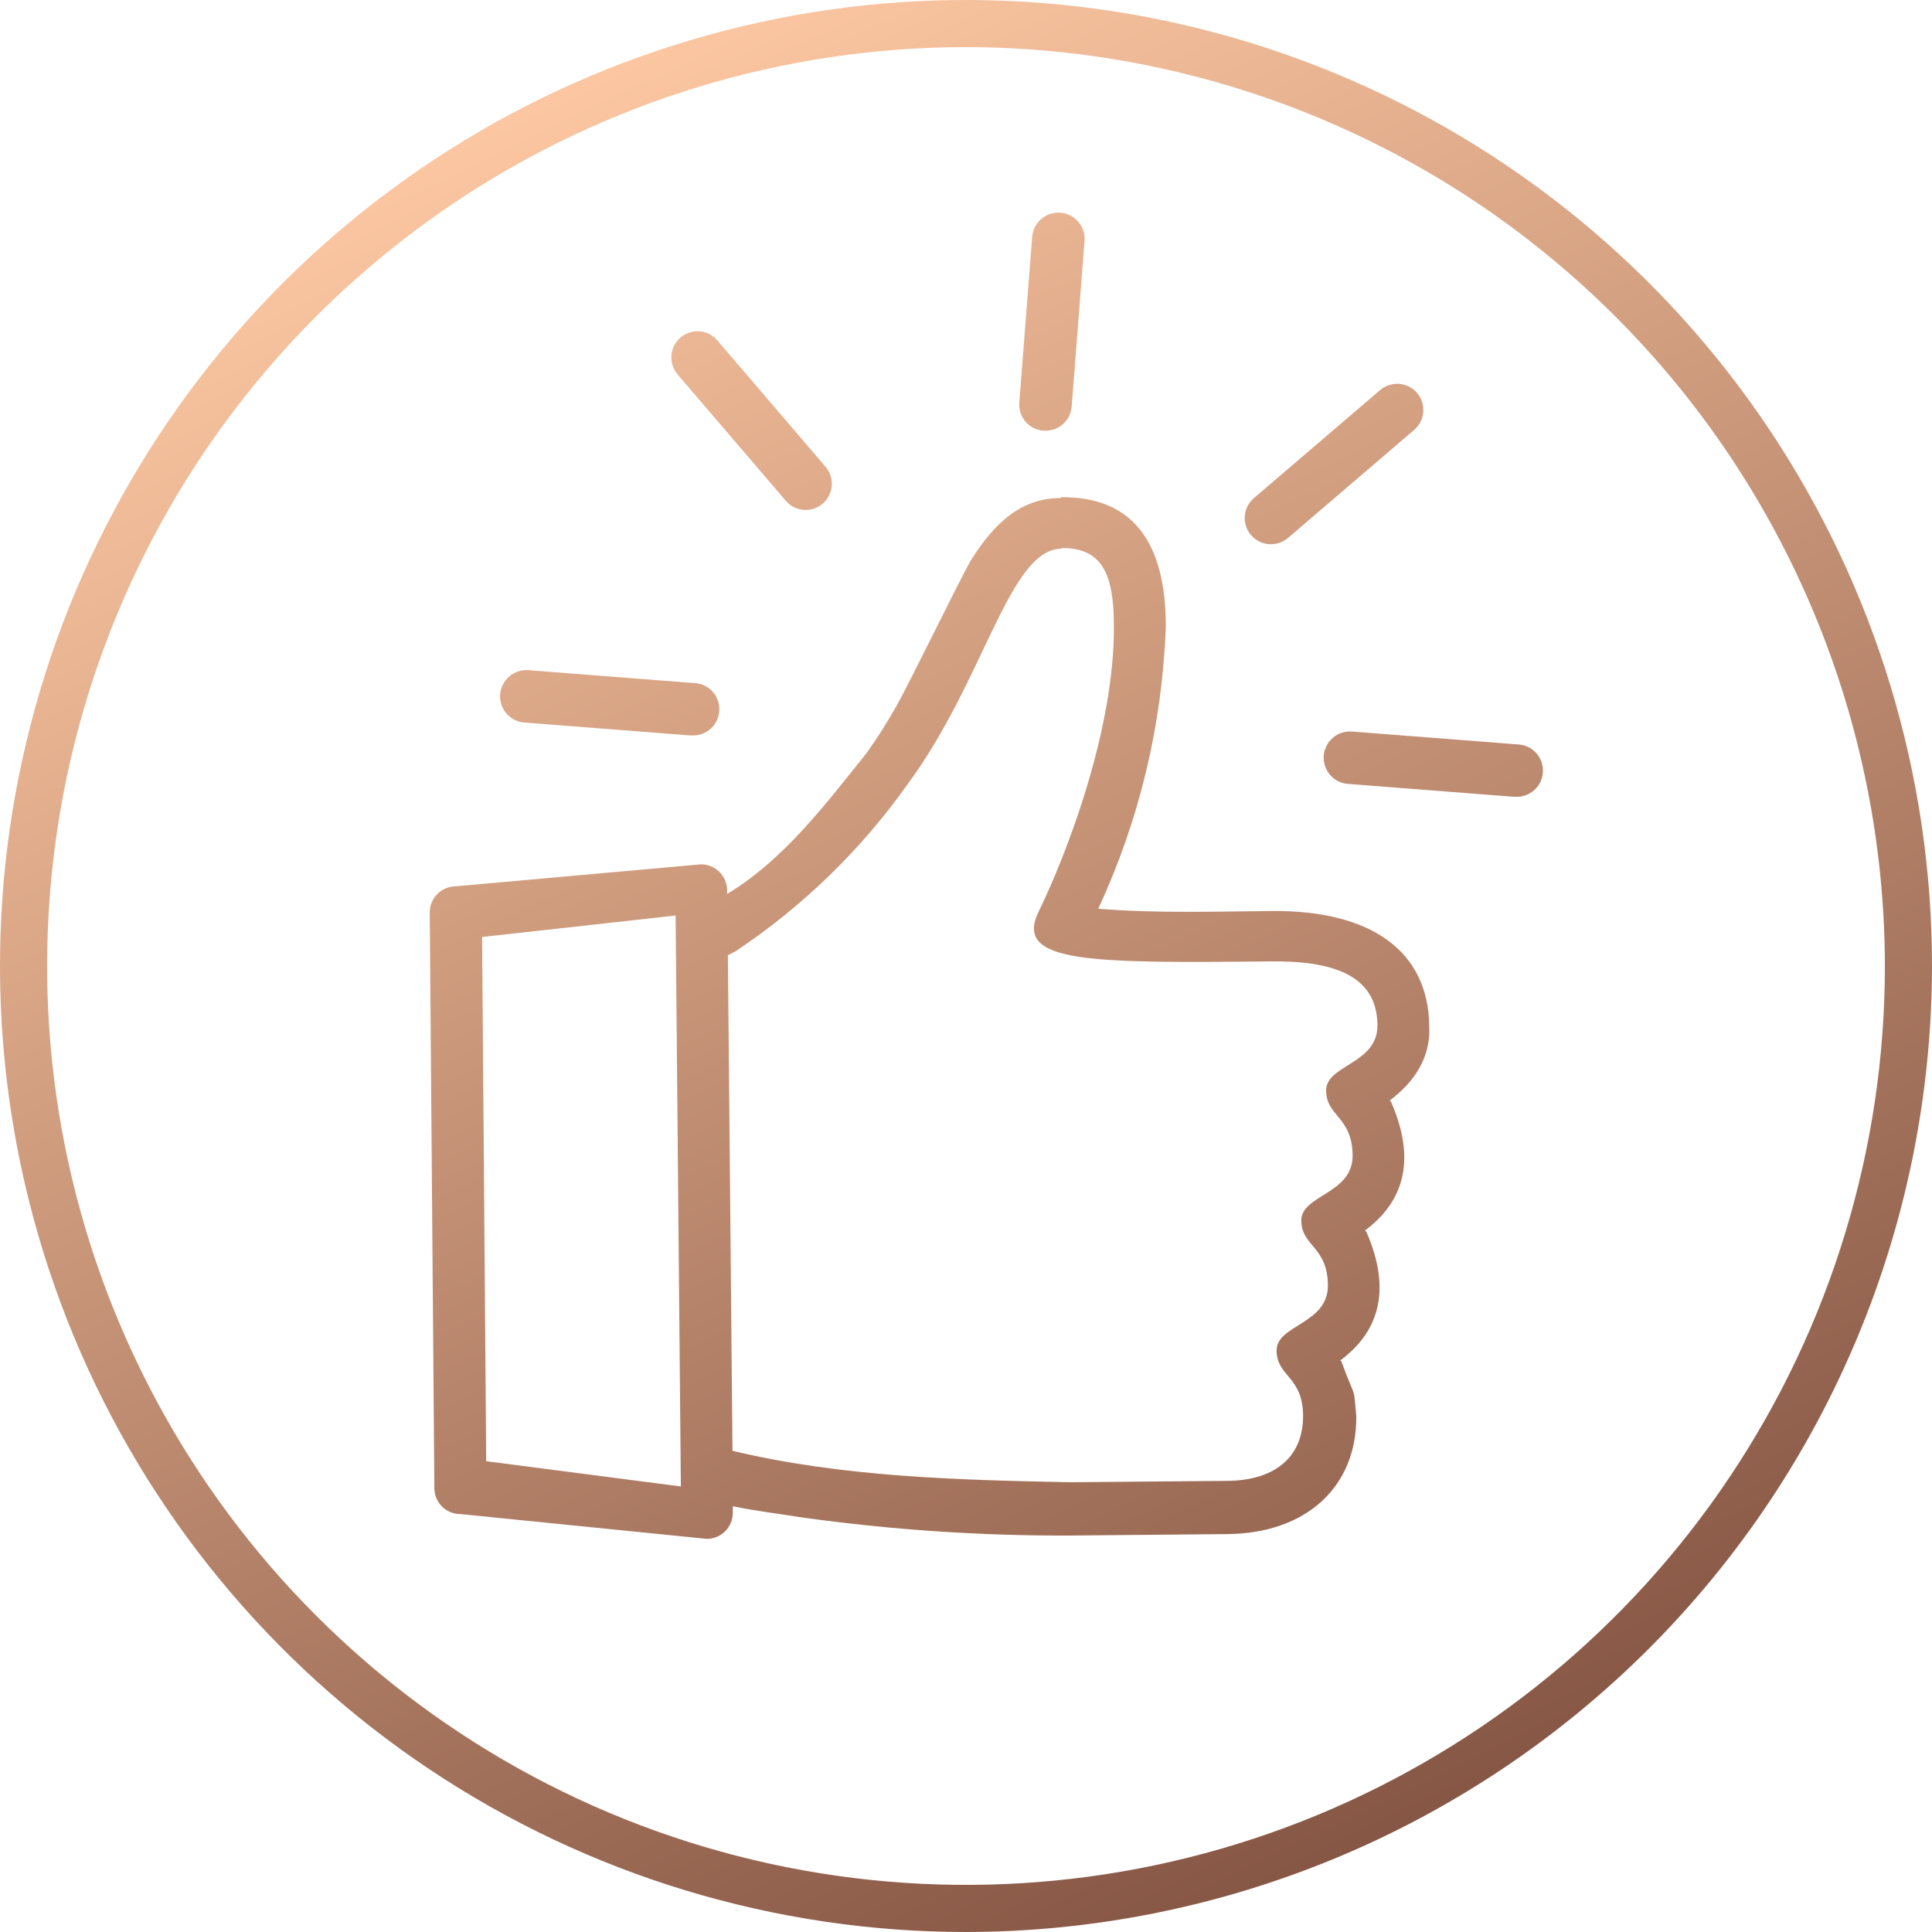 <svg width="180" height="180" viewBox="0 0 180 180" fill="none" xmlns="http://www.w3.org/2000/svg">
<path d="M98.859 46.322C105.756 46.254 108.615 50.829 108.615 58.322C108.303 67.435 106.163 76.393 102.322 84.663C107.649 85.102 113.054 84.927 118.527 84.878C127.6 84.8 133.073 88.498 133.161 95.61C133.307 98.537 131.756 100.82 129.483 102.527L129.6 102.654C131.551 107.102 131.493 111.434 127.171 114.644L127.298 114.761C129.249 119.219 129.19 123.541 124.868 126.751L124.985 126.868C126.351 130.605 126.088 128.917 126.361 131.941C126.42 138.585 121.629 142.859 114.371 142.927L99.737 143.063C91.32 143.097 82.911 142.526 74.576 141.356C72.517 141.015 70.459 140.79 68.273 140.332V140.937C68.276 141.576 68.026 142.19 67.579 142.647C67.132 143.104 66.522 143.365 65.883 143.376L42.907 141.063C42.267 141.069 41.651 140.82 41.194 140.372C40.737 139.924 40.476 139.313 40.468 138.673L40.039 85.015C40.036 84.374 40.287 83.758 40.737 83.301C41.186 82.844 41.798 82.583 42.439 82.576L65.307 80.527C65.948 80.527 66.562 80.778 67.018 81.227C67.475 81.676 67.736 82.287 67.746 82.927V83.288C73.034 80.097 76.859 74.985 80.683 70.234C81.721 68.79 82.675 67.289 83.541 65.737C84.849 63.424 89.395 54.029 90.429 52.254C92.693 48.605 95.22 46.4 98.839 46.4L98.859 46.322ZM44.917 87.297L45.298 136.137L63.434 138.488L62.946 85.297L44.917 87.297ZM98.907 51.122C94.029 51.122 91.766 63.278 84.595 73.015C80.245 79.158 74.801 84.45 68.537 88.624L67.815 88.995L68.244 135.171C78.537 137.619 89.181 137.883 99.698 138.098L114.205 137.971C119.083 137.971 121.444 135.483 121.405 131.854C121.366 128.224 118.956 128.254 118.937 125.834C118.917 123.415 123.746 123.376 123.717 119.746C123.688 116.117 121.268 116.137 121.239 113.727C121.21 111.317 126.059 111.259 126.02 107.639C125.981 104.02 123.571 104.029 123.551 101.61C123.532 99.19 128.361 99.151 128.332 95.522C128.302 91.893 125.854 89.502 118.576 89.571C101.649 89.727 94.39 89.785 96.771 84.927C99.376 79.59 103.864 67.941 103.776 58.273C103.776 53.395 102.625 51.024 98.898 51.063L98.907 51.122Z" fill="url(#paint0_linear_23_110)"/>
<path d="M64.488 68.517H64.293L48.849 67.317C48.202 67.267 47.602 66.961 47.18 66.468C46.758 65.975 46.55 65.335 46.6 64.688C46.651 64.041 46.956 63.441 47.449 63.019C47.942 62.597 48.583 62.389 49.229 62.439L64.673 63.639C65.32 63.663 65.931 63.944 66.371 64.419C66.811 64.894 67.044 65.524 67.02 66.171C66.995 66.818 66.714 67.428 66.24 67.868C65.765 68.308 65.135 68.542 64.488 68.517Z" fill="url(#paint1_linear_23_110)"/>
<path d="M75.064 47.512C74.711 47.513 74.362 47.436 74.041 47.288C73.721 47.14 73.438 46.923 73.21 46.654L63.132 34.888C62.711 34.396 62.503 33.758 62.554 33.113C62.604 32.468 62.908 31.869 63.4 31.449C63.892 31.028 64.53 30.82 65.175 30.871C65.82 30.921 66.419 31.226 66.839 31.717L76.907 43.483C77.211 43.837 77.408 44.27 77.473 44.732C77.538 45.193 77.47 45.664 77.276 46.088C77.082 46.512 76.77 46.872 76.378 47.124C75.986 47.377 75.53 47.511 75.064 47.512Z" fill="url(#paint2_linear_23_110)"/>
<path d="M97.395 40.127H97.2C96.882 40.102 96.571 40.015 96.286 39.87C96.002 39.725 95.748 39.526 95.541 39.283C95.333 39.04 95.176 38.759 95.077 38.455C94.978 38.151 94.941 37.831 94.966 37.512L96.166 22.068C96.191 21.748 96.279 21.436 96.424 21.149C96.57 20.863 96.771 20.608 97.015 20.399C97.259 20.191 97.542 20.032 97.847 19.932C98.153 19.833 98.475 19.795 98.795 19.82C99.115 19.845 99.428 19.932 99.714 20.078C100 20.224 100.255 20.424 100.464 20.668C100.673 20.913 100.832 21.195 100.931 21.501C101.031 21.806 101.069 22.128 101.044 22.449L99.844 37.893C99.792 38.505 99.511 39.075 99.057 39.49C98.603 39.904 98.01 40.132 97.395 40.127Z" fill="url(#paint3_linear_23_110)"/>
<path d="M118.4 50.703C117.902 50.702 117.416 50.548 117.008 50.263C116.599 49.977 116.288 49.574 116.116 49.106C115.944 48.639 115.919 48.13 116.045 47.648C116.171 47.166 116.441 46.733 116.82 46.41L128.585 36.342C128.829 36.133 129.111 35.975 129.415 35.876C129.72 35.777 130.041 35.739 130.36 35.763C130.68 35.788 130.991 35.876 131.277 36.021C131.562 36.166 131.816 36.366 132.024 36.61C132.233 36.853 132.391 37.135 132.49 37.44C132.589 37.744 132.627 38.066 132.603 38.385C132.578 38.704 132.49 39.016 132.345 39.301C132.2 39.587 132 39.841 131.756 40.049L119.99 50.127C119.545 50.502 118.982 50.706 118.4 50.703Z" fill="url(#paint4_linear_23_110)"/>
<path d="M141.229 74.234H141.034L125.581 73.034C124.934 72.984 124.333 72.678 123.912 72.185C123.49 71.692 123.281 71.052 123.332 70.405C123.382 69.758 123.688 69.158 124.181 68.736C124.674 68.314 125.314 68.106 125.961 68.156L141.405 69.356C142.052 69.381 142.662 69.661 143.102 70.136C143.543 70.611 143.776 71.241 143.751 71.888C143.727 72.535 143.446 73.145 142.971 73.585C142.497 74.025 141.866 74.259 141.22 74.234H141.229Z" fill="url(#paint5_linear_23_110)"/>
<path d="M90 180C72.2 180 54.799 174.722 39.999 164.832C25.198 154.943 13.663 140.887 6.851 124.442C0.039 107.996 -1.743 89.9 1.729 72.442C5.202 54.984 13.774 38.947 26.36 26.36C38.947 13.774 54.984 5.202 72.442 1.729C89.9 -1.743 107.996 0.039 124.442 6.851C140.887 13.663 154.943 25.198 164.832 39.999C174.722 54.799 180 72.2 180 90C179.974 113.862 170.484 136.738 153.611 153.611C136.738 170.484 113.862 179.974 90 180ZM90 4.39C73.068 4.39 56.516 9.411 42.438 18.818C28.359 28.225 17.387 41.596 10.907 57.239C4.427 72.882 2.732 90.095 6.035 106.702C9.339 123.308 17.492 138.563 29.465 150.535C41.438 162.508 56.692 170.662 73.298 173.965C89.905 177.268 107.118 175.573 122.761 169.093C138.405 162.614 151.775 151.641 161.182 137.562C170.589 123.484 175.61 106.932 175.61 90C175.584 67.303 166.556 45.543 150.507 29.493C134.457 13.444 112.697 4.416 90 4.39Z" fill="url(#paint6_linear_23_110)"/>
<defs>
<linearGradient id="paint0_linear_23_110" x1="123.1" y1="180" x2="37.677" y2="2.903" gradientUnits="userSpaceOnUse">
<stop stop-color="#835342"/>
<stop offset="0.972" stop-color="#FFCAA4"/>
</linearGradient>
<linearGradient id="paint1_linear_23_110" x1="123.1" y1="180" x2="37.677" y2="2.903" gradientUnits="userSpaceOnUse">
<stop stop-color="#835342"/>
<stop offset="0.972" stop-color="#FFCAA4"/>
</linearGradient>
<linearGradient id="paint2_linear_23_110" x1="123.1" y1="180" x2="37.677" y2="2.903" gradientUnits="userSpaceOnUse">
<stop stop-color="#835342"/>
<stop offset="0.972" stop-color="#FFCAA4"/>
</linearGradient>
<linearGradient id="paint3_linear_23_110" x1="123.1" y1="180" x2="37.677" y2="2.903" gradientUnits="userSpaceOnUse">
<stop stop-color="#835342"/>
<stop offset="0.972" stop-color="#FFCAA4"/>
</linearGradient>
<linearGradient id="paint4_linear_23_110" x1="123.1" y1="180" x2="37.677" y2="2.903" gradientUnits="userSpaceOnUse">
<stop stop-color="#835342"/>
<stop offset="0.972" stop-color="#FFCAA4"/>
</linearGradient>
<linearGradient id="paint5_linear_23_110" x1="123.1" y1="180" x2="37.677" y2="2.903" gradientUnits="userSpaceOnUse">
<stop stop-color="#835342"/>
<stop offset="0.972" stop-color="#FFCAA4"/>
</linearGradient>
<linearGradient id="paint6_linear_23_110" x1="123.1" y1="180" x2="37.677" y2="2.903" gradientUnits="userSpaceOnUse">
<stop stop-color="#835342"/>
<stop offset="0.972" stop-color="#FFCAA4"/>
</linearGradient>
</defs>
</svg>
